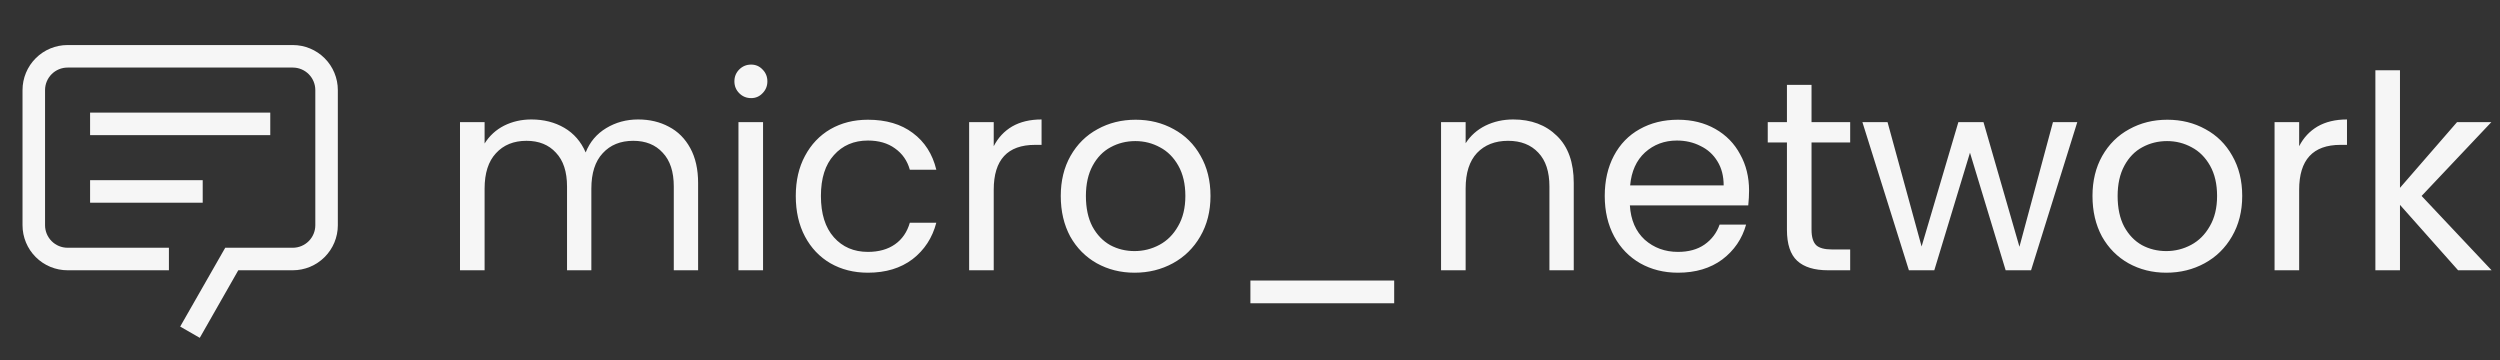 <svg width="222" height="32" viewBox="0 0 222 32" fill="none" xmlns="http://www.w3.org/2000/svg">
<rect x="0" y="0" width="222" height="32" fill="#333333" stroke="none"/>
<path d="M17.74 30L16 29L20 22H26C26.53 22 27.039 21.789 27.414 21.414C27.789 21.039 28 20.53 28 20V8C28 7.47 27.789 6.961 27.414 6.586C27.039 6.211 26.53 6 26 6H6C5.47 6 4.961 6.211 4.586 6.586C4.211 6.961 4 7.47 4 8V20C4 20.53 4.211 21.039 4.586 21.414C4.961 21.789 5.47 22 6 22H15V24H6C4.939 24 3.922 23.579 3.172 22.828C2.421 22.078 2 21.061 2 20V8C2 6.939 2.421 5.922 3.172 5.172C3.922 4.421 4.939 4 6 4H26C27.061 4 28.078 4.421 28.828 5.172C29.579 5.922 30 6.939 30 8V20C30 21.061 29.579 22.078 28.828 22.828C28.078 23.579 27.061 24 26 24H21.16L17.74 30Z" fill="#F6F6F6"/>
<path d="M8 10H24V12H8V10Z" fill="#F6F6F6"/>
<path d="M8 16H18V18H8V16Z" fill="#F6F6F6"/>
<path d="M56.664 10.608C57.688 10.608 58.6 10.824 59.4 11.256C60.2 11.672 60.832 12.304 61.296 13.152C61.76 14 61.992 15.032 61.992 16.248V24H59.832V16.56C59.832 15.248 59.504 14.248 58.848 13.56C58.208 12.856 57.336 12.504 56.232 12.504C55.096 12.504 54.192 12.872 53.52 13.608C52.848 14.328 52.512 15.376 52.512 16.752V24H50.352V16.56C50.352 15.248 50.024 14.248 49.368 13.56C48.728 12.856 47.856 12.504 46.752 12.504C45.616 12.504 44.712 12.872 44.04 13.608C43.368 14.328 43.032 15.376 43.032 16.752V24H40.848V10.848H43.032V12.744C43.464 12.056 44.04 11.528 44.76 11.16C45.496 10.792 46.304 10.608 47.184 10.608C48.288 10.608 49.264 10.856 50.112 11.352C50.96 11.848 51.592 12.576 52.008 13.536C52.376 12.608 52.984 11.888 53.832 11.376C54.68 10.864 55.624 10.608 56.664 10.608ZM66.703 8.712C66.287 8.712 65.935 8.568 65.647 8.28C65.359 7.992 65.215 7.64 65.215 7.224C65.215 6.808 65.359 6.456 65.647 6.168C65.935 5.88 66.287 5.736 66.703 5.736C67.103 5.736 67.439 5.88 67.711 6.168C67.999 6.456 68.143 6.808 68.143 7.224C68.143 7.64 67.999 7.992 67.711 8.28C67.439 8.568 67.103 8.712 66.703 8.712ZM67.759 10.848V24H65.575V10.848H67.759ZM70.665 17.4C70.665 16.04 70.937 14.856 71.481 13.848C72.025 12.824 72.777 12.032 73.737 11.472C74.713 10.912 75.825 10.632 77.073 10.632C78.689 10.632 80.017 11.024 81.057 11.808C82.113 12.592 82.809 13.68 83.145 15.072H80.793C80.569 14.272 80.129 13.64 79.473 13.176C78.833 12.712 78.033 12.48 77.073 12.48C75.825 12.48 74.817 12.912 74.049 13.776C73.281 14.624 72.897 15.832 72.897 17.4C72.897 18.984 73.281 20.208 74.049 21.072C74.817 21.936 75.825 22.368 77.073 22.368C78.033 22.368 78.833 22.144 79.473 21.696C80.113 21.248 80.553 20.608 80.793 19.776H83.145C82.793 21.12 82.089 22.2 81.033 23.016C79.977 23.816 78.657 24.216 77.073 24.216C75.825 24.216 74.713 23.936 73.737 23.376C72.777 22.816 72.025 22.024 71.481 21C70.937 19.976 70.665 18.776 70.665 17.4ZM88.243 12.984C88.627 12.232 89.171 11.648 89.875 11.232C90.595 10.816 91.467 10.608 92.491 10.608V12.864H91.915C89.467 12.864 88.243 14.192 88.243 16.848V24H86.059V10.848H88.243V12.984ZM100.748 24.216C99.516 24.216 98.396 23.936 97.388 23.376C96.396 22.816 95.612 22.024 95.036 21C94.476 19.96 94.196 18.76 94.196 17.4C94.196 16.056 94.484 14.872 95.06 13.848C95.652 12.808 96.452 12.016 97.46 11.472C98.468 10.912 99.596 10.632 100.844 10.632C102.092 10.632 103.22 10.912 104.228 11.472C105.236 12.016 106.028 12.8 106.604 13.824C107.196 14.848 107.492 16.04 107.492 17.4C107.492 18.76 107.188 19.96 106.58 21C105.988 22.024 105.18 22.816 104.156 23.376C103.132 23.936 101.996 24.216 100.748 24.216ZM100.748 22.296C101.532 22.296 102.268 22.112 102.956 21.744C103.644 21.376 104.196 20.824 104.612 20.088C105.044 19.352 105.26 18.456 105.26 17.4C105.26 16.344 105.052 15.448 104.636 14.712C104.22 13.976 103.676 13.432 103.004 13.08C102.332 12.712 101.604 12.528 100.82 12.528C100.02 12.528 99.284 12.712 98.612 13.08C97.956 13.432 97.428 13.976 97.028 14.712C96.628 15.448 96.428 16.344 96.428 17.4C96.428 18.472 96.62 19.376 97.004 20.112C97.404 20.848 97.932 21.4 98.588 21.768C99.244 22.12 99.964 22.296 100.748 22.296ZM123.804 24.912V26.928H111.036V24.912H123.804ZM134.373 10.608C135.973 10.608 137.269 11.096 138.261 12.072C139.253 13.032 139.749 14.424 139.749 16.248V24H137.589V16.56C137.589 15.248 137.261 14.248 136.605 13.56C135.949 12.856 135.053 12.504 133.917 12.504C132.765 12.504 131.845 12.864 131.157 13.584C130.485 14.304 130.149 15.352 130.149 16.728V24H127.965V10.848H130.149V12.72C130.581 12.048 131.165 11.528 131.901 11.16C132.653 10.792 133.477 10.608 134.373 10.608ZM155.317 16.92C155.317 17.336 155.293 17.776 155.245 18.24H144.733C144.813 19.536 145.253 20.552 146.053 21.288C146.869 22.008 147.853 22.368 149.005 22.368C149.949 22.368 150.733 22.152 151.357 21.72C151.997 21.272 152.445 20.68 152.701 19.944H155.053C154.701 21.208 153.997 22.24 152.941 23.04C151.885 23.824 150.573 24.216 149.005 24.216C147.757 24.216 146.637 23.936 145.645 23.376C144.669 22.816 143.901 22.024 143.341 21C142.781 19.96 142.501 18.76 142.501 17.4C142.501 16.04 142.773 14.848 143.317 13.824C143.861 12.8 144.621 12.016 145.597 11.472C146.589 10.912 147.725 10.632 149.005 10.632C150.253 10.632 151.357 10.904 152.317 11.448C153.277 11.992 154.013 12.744 154.525 13.704C155.053 14.648 155.317 15.72 155.317 16.92ZM153.061 16.464C153.061 15.632 152.877 14.92 152.509 14.328C152.141 13.72 151.637 13.264 150.997 12.96C150.373 12.64 149.677 12.48 148.909 12.48C147.805 12.48 146.861 12.832 146.077 13.536C145.309 14.24 144.869 15.216 144.757 16.464H153.061ZM160.864 12.648V20.4C160.864 21.04 161 21.496 161.272 21.768C161.544 22.024 162.016 22.152 162.688 22.152H164.296V24H162.328C161.112 24 160.2 23.72 159.592 23.16C158.984 22.6 158.68 21.68 158.68 20.4V12.648H156.976V10.848H158.68V7.536H160.864V10.848H164.296V12.648H160.864ZM184.462 10.848L180.358 24H178.102L174.934 13.56L171.766 24H169.51L165.382 10.848H167.614L170.638 21.888L173.902 10.848H176.134L179.326 21.912L182.302 10.848H184.462ZM192.365 24.216C191.133 24.216 190.013 23.936 189.005 23.376C188.013 22.816 187.229 22.024 186.653 21C186.093 19.96 185.813 18.76 185.813 17.4C185.813 16.056 186.101 14.872 186.677 13.848C187.269 12.808 188.069 12.016 189.077 11.472C190.085 10.912 191.213 10.632 192.461 10.632C193.709 10.632 194.837 10.912 195.845 11.472C196.853 12.016 197.645 12.8 198.221 13.824C198.813 14.848 199.109 16.04 199.109 17.4C199.109 18.76 198.805 19.96 198.197 21C197.605 22.024 196.797 22.816 195.773 23.376C194.749 23.936 193.613 24.216 192.365 24.216ZM192.365 22.296C193.149 22.296 193.885 22.112 194.573 21.744C195.261 21.376 195.813 20.824 196.229 20.088C196.661 19.352 196.877 18.456 196.877 17.4C196.877 16.344 196.669 15.448 196.253 14.712C195.837 13.976 195.293 13.432 194.621 13.08C193.949 12.712 193.221 12.528 192.437 12.528C191.637 12.528 190.901 12.712 190.229 13.08C189.573 13.432 189.045 13.976 188.645 14.712C188.245 15.448 188.045 16.344 188.045 17.4C188.045 18.472 188.237 19.376 188.621 20.112C189.021 20.848 189.549 21.4 190.205 21.768C190.861 22.12 191.581 22.296 192.365 22.296ZM204.165 12.984C204.549 12.232 205.093 11.648 205.797 11.232C206.517 10.816 207.389 10.608 208.413 10.608V12.864H207.837C205.389 12.864 204.165 14.192 204.165 16.848V24H201.981V10.848H204.165V12.984ZM218.278 24L213.118 18.192V24H210.934V6.24H213.118V16.68L218.182 10.848H221.23L215.038 17.4L221.254 24H218.278Z" fill="#F6F6F6"/>
</svg>
